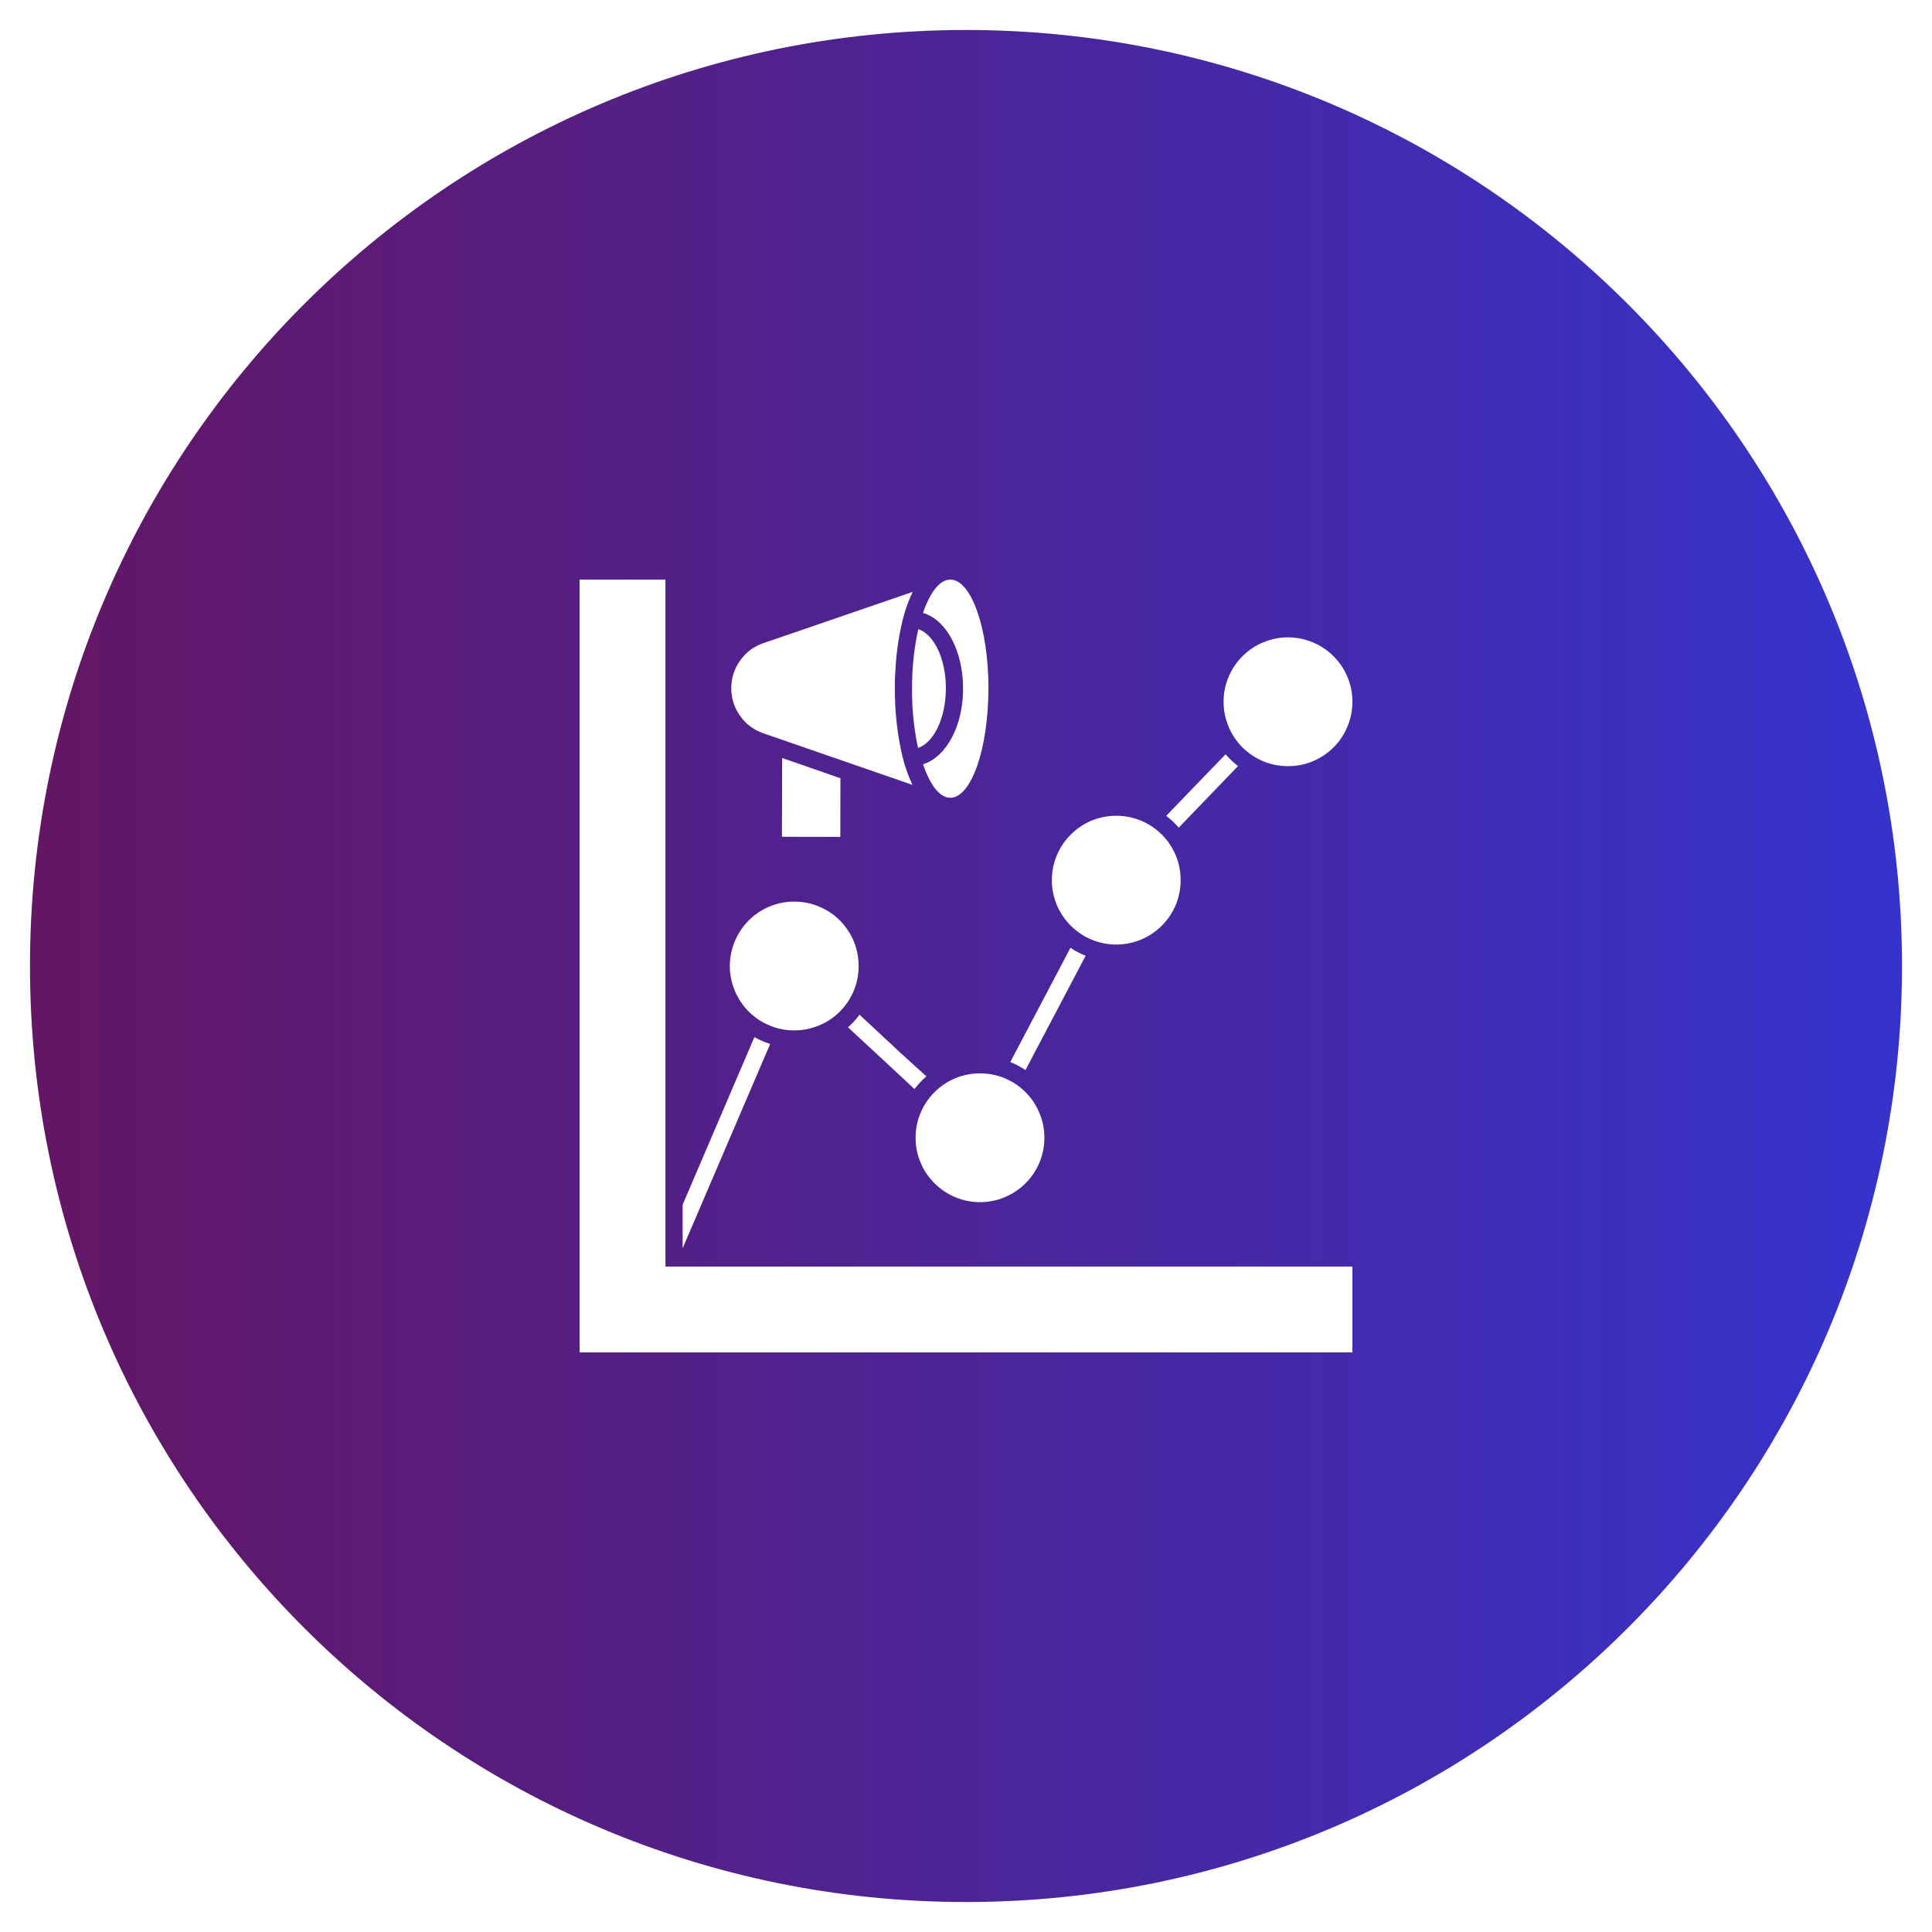 <svg xmlns="http://www.w3.org/2000/svg" xmlns:xlink="http://www.w3.org/1999/xlink" width="100" zoomAndPan="magnify" viewBox="0 0 75 75" height="100" preserveAspectRatio="xMidYMid meet" version="1.0"><defs><clipPath id="f0aa406741"><path d="M 1.164 1.164 L 73.836 1.164 L 73.836 73.836 L 1.164 73.836 Z M 1.164 1.164 " clip-rule="nonzero"/></clipPath><clipPath id="26e11f4812"><path d="M 37.5 1.164 C 17.43 1.164 1.164 17.43 1.164 37.5 C 1.164 57.57 17.43 73.836 37.5 73.836 C 57.57 73.836 73.836 57.57 73.836 37.5 C 73.836 17.43 57.57 1.164 37.5 1.164 Z M 37.5 1.164 " clip-rule="nonzero"/></clipPath><linearGradient x1="-0" gradientTransform="matrix(0.284, 0, 0, 0.284, 1.163, 1.162)" y1="128" x2="256" gradientUnits="userSpaceOnUse" y2="128" id="1d4c18ff90"><stop stop-opacity="1" stop-color="rgb(38.799%, 8.6%, 39.2%)" offset="0"/><stop stop-opacity="1" stop-color="rgb(38.728%, 8.644%, 39.36%)" offset="0.008"/><stop stop-opacity="1" stop-color="rgb(38.588%, 8.733%, 39.682%)" offset="0.016"/><stop stop-opacity="1" stop-color="rgb(38.448%, 8.821%, 40.002%)" offset="0.023"/><stop stop-opacity="1" stop-color="rgb(38.307%, 8.911%, 40.324%)" offset="0.031"/><stop stop-opacity="1" stop-color="rgb(38.167%, 9%, 40.646%)" offset="0.039"/><stop stop-opacity="1" stop-color="rgb(38.026%, 9.088%, 40.968%)" offset="0.047"/><stop stop-opacity="1" stop-color="rgb(37.885%, 9.178%, 41.29%)" offset="0.055"/><stop stop-opacity="1" stop-color="rgb(37.744%, 9.267%, 41.612%)" offset="0.062"/><stop stop-opacity="1" stop-color="rgb(37.604%, 9.357%, 41.934%)" offset="0.07"/><stop stop-opacity="1" stop-color="rgb(37.463%, 9.445%, 42.256%)" offset="0.078"/><stop stop-opacity="1" stop-color="rgb(37.323%, 9.534%, 42.578%)" offset="0.086"/><stop stop-opacity="1" stop-color="rgb(37.183%, 9.624%, 42.9%)" offset="0.094"/><stop stop-opacity="1" stop-color="rgb(37.041%, 9.712%, 43.222%)" offset="0.102"/><stop stop-opacity="1" stop-color="rgb(36.9%, 9.801%, 43.544%)" offset="0.109"/><stop stop-opacity="1" stop-color="rgb(36.76%, 9.891%, 43.866%)" offset="0.117"/><stop stop-opacity="1" stop-color="rgb(36.62%, 9.979%, 44.188%)" offset="0.125"/><stop stop-opacity="1" stop-color="rgb(36.479%, 10.068%, 44.51%)" offset="0.133"/><stop stop-opacity="1" stop-color="rgb(36.339%, 10.158%, 44.832%)" offset="0.141"/><stop stop-opacity="1" stop-color="rgb(36.197%, 10.246%, 45.154%)" offset="0.148"/><stop stop-opacity="1" stop-color="rgb(36.057%, 10.336%, 45.476%)" offset="0.156"/><stop stop-opacity="1" stop-color="rgb(35.916%, 10.425%, 45.796%)" offset="0.164"/><stop stop-opacity="1" stop-color="rgb(35.776%, 10.513%, 46.118%)" offset="0.172"/><stop stop-opacity="1" stop-color="rgb(35.635%, 10.603%, 46.44%)" offset="0.18"/><stop stop-opacity="1" stop-color="rgb(35.495%, 10.692%, 46.762%)" offset="0.188"/><stop stop-opacity="1" stop-color="rgb(35.353%, 10.78%, 47.084%)" offset="0.195"/><stop stop-opacity="1" stop-color="rgb(35.213%, 10.87%, 47.406%)" offset="0.203"/><stop stop-opacity="1" stop-color="rgb(35.072%, 10.959%, 47.728%)" offset="0.211"/><stop stop-opacity="1" stop-color="rgb(34.932%, 11.049%, 48.05%)" offset="0.219"/><stop stop-opacity="1" stop-color="rgb(34.792%, 11.137%, 48.372%)" offset="0.227"/><stop stop-opacity="1" stop-color="rgb(34.651%, 11.226%, 48.694%)" offset="0.234"/><stop stop-opacity="1" stop-color="rgb(34.511%, 11.316%, 49.016%)" offset="0.242"/><stop stop-opacity="1" stop-color="rgb(34.369%, 11.404%, 49.338%)" offset="0.25"/><stop stop-opacity="1" stop-color="rgb(34.229%, 11.493%, 49.66%)" offset="0.258"/><stop stop-opacity="1" stop-color="rgb(34.088%, 11.583%, 49.982%)" offset="0.266"/><stop stop-opacity="1" stop-color="rgb(33.948%, 11.671%, 50.304%)" offset="0.273"/><stop stop-opacity="1" stop-color="rgb(33.807%, 11.76%, 50.626%)" offset="0.281"/><stop stop-opacity="1" stop-color="rgb(33.667%, 11.85%, 50.948%)" offset="0.289"/><stop stop-opacity="1" stop-color="rgb(33.525%, 11.938%, 51.27%)" offset="0.297"/><stop stop-opacity="1" stop-color="rgb(33.385%, 12.029%, 51.59%)" offset="0.305"/><stop stop-opacity="1" stop-color="rgb(33.244%, 12.117%, 51.912%)" offset="0.312"/><stop stop-opacity="1" stop-color="rgb(33.104%, 12.206%, 52.234%)" offset="0.32"/><stop stop-opacity="1" stop-color="rgb(32.964%, 12.296%, 52.556%)" offset="0.328"/><stop stop-opacity="1" stop-color="rgb(32.823%, 12.384%, 52.878%)" offset="0.336"/><stop stop-opacity="1" stop-color="rgb(32.681%, 12.473%, 53.2%)" offset="0.344"/><stop stop-opacity="1" stop-color="rgb(32.541%, 12.563%, 53.522%)" offset="0.352"/><stop stop-opacity="1" stop-color="rgb(32.401%, 12.651%, 53.844%)" offset="0.359"/><stop stop-opacity="1" stop-color="rgb(32.26%, 12.741%, 54.166%)" offset="0.367"/><stop stop-opacity="1" stop-color="rgb(32.12%, 12.83%, 54.488%)" offset="0.375"/><stop stop-opacity="1" stop-color="rgb(31.979%, 12.918%, 54.81%)" offset="0.383"/><stop stop-opacity="1" stop-color="rgb(31.837%, 13.008%, 55.132%)" offset="0.391"/><stop stop-opacity="1" stop-color="rgb(31.697%, 13.097%, 55.453%)" offset="0.398"/><stop stop-opacity="1" stop-color="rgb(31.557%, 13.185%, 55.775%)" offset="0.406"/><stop stop-opacity="1" stop-color="rgb(31.416%, 13.275%, 56.097%)" offset="0.414"/><stop stop-opacity="1" stop-color="rgb(31.276%, 13.364%, 56.419%)" offset="0.422"/><stop stop-opacity="1" stop-color="rgb(31.136%, 13.452%, 56.741%)" offset="0.43"/><stop stop-opacity="1" stop-color="rgb(30.995%, 13.542%, 57.063%)" offset="0.438"/><stop stop-opacity="1" stop-color="rgb(30.853%, 13.631%, 57.384%)" offset="0.445"/><stop stop-opacity="1" stop-color="rgb(30.713%, 13.721%, 57.706%)" offset="0.453"/><stop stop-opacity="1" stop-color="rgb(30.573%, 13.809%, 58.028%)" offset="0.461"/><stop stop-opacity="1" stop-color="rgb(30.432%, 13.898%, 58.35%)" offset="0.469"/><stop stop-opacity="1" stop-color="rgb(30.292%, 13.988%, 58.672%)" offset="0.477"/><stop stop-opacity="1" stop-color="rgb(30.151%, 14.076%, 58.994%)" offset="0.484"/><stop stop-opacity="1" stop-color="rgb(30.009%, 14.165%, 59.315%)" offset="0.492"/><stop stop-opacity="1" stop-color="rgb(29.869%, 14.255%, 59.637%)" offset="0.5"/><stop stop-opacity="1" stop-color="rgb(29.729%, 14.343%, 59.959%)" offset="0.508"/><stop stop-opacity="1" stop-color="rgb(29.588%, 14.433%, 60.281%)" offset="0.516"/><stop stop-opacity="1" stop-color="rgb(29.448%, 14.522%, 60.603%)" offset="0.523"/><stop stop-opacity="1" stop-color="rgb(29.308%, 14.61%, 60.925%)" offset="0.531"/><stop stop-opacity="1" stop-color="rgb(29.166%, 14.7%, 61.247%)" offset="0.539"/><stop stop-opacity="1" stop-color="rgb(29.025%, 14.789%, 61.569%)" offset="0.547"/><stop stop-opacity="1" stop-color="rgb(28.885%, 14.877%, 61.891%)" offset="0.555"/><stop stop-opacity="1" stop-color="rgb(28.745%, 14.967%, 62.213%)" offset="0.562"/><stop stop-opacity="1" stop-color="rgb(28.604%, 15.056%, 62.535%)" offset="0.57"/><stop stop-opacity="1" stop-color="rgb(28.464%, 15.144%, 62.857%)" offset="0.578"/><stop stop-opacity="1" stop-color="rgb(28.322%, 15.234%, 63.177%)" offset="0.586"/><stop stop-opacity="1" stop-color="rgb(28.181%, 15.323%, 63.499%)" offset="0.594"/><stop stop-opacity="1" stop-color="rgb(28.041%, 15.413%, 63.821%)" offset="0.602"/><stop stop-opacity="1" stop-color="rgb(27.901%, 15.501%, 64.143%)" offset="0.609"/><stop stop-opacity="1" stop-color="rgb(27.76%, 15.59%, 64.465%)" offset="0.617"/><stop stop-opacity="1" stop-color="rgb(27.62%, 15.68%, 64.787%)" offset="0.625"/><stop stop-opacity="1" stop-color="rgb(27.48%, 15.768%, 65.109%)" offset="0.633"/><stop stop-opacity="1" stop-color="rgb(27.338%, 15.857%, 65.431%)" offset="0.641"/><stop stop-opacity="1" stop-color="rgb(27.197%, 15.947%, 65.753%)" offset="0.648"/><stop stop-opacity="1" stop-color="rgb(27.057%, 16.035%, 66.075%)" offset="0.656"/><stop stop-opacity="1" stop-color="rgb(26.917%, 16.125%, 66.397%)" offset="0.664"/><stop stop-opacity="1" stop-color="rgb(26.776%, 16.214%, 66.719%)" offset="0.672"/><stop stop-opacity="1" stop-color="rgb(26.636%, 16.302%, 67.041%)" offset="0.68"/><stop stop-opacity="1" stop-color="rgb(26.494%, 16.393%, 67.363%)" offset="0.688"/><stop stop-opacity="1" stop-color="rgb(26.353%, 16.481%, 67.685%)" offset="0.695"/><stop stop-opacity="1" stop-color="rgb(26.213%, 16.57%, 68.007%)" offset="0.703"/><stop stop-opacity="1" stop-color="rgb(26.073%, 16.66%, 68.329%)" offset="0.711"/><stop stop-opacity="1" stop-color="rgb(25.932%, 16.748%, 68.651%)" offset="0.719"/><stop stop-opacity="1" stop-color="rgb(25.792%, 16.837%, 68.971%)" offset="0.727"/><stop stop-opacity="1" stop-color="rgb(25.65%, 16.927%, 69.293%)" offset="0.734"/><stop stop-opacity="1" stop-color="rgb(25.51%, 17.015%, 69.615%)" offset="0.742"/><stop stop-opacity="1" stop-color="rgb(25.369%, 17.105%, 69.937%)" offset="0.75"/><stop stop-opacity="1" stop-color="rgb(25.229%, 17.194%, 70.259%)" offset="0.758"/><stop stop-opacity="1" stop-color="rgb(25.089%, 17.282%, 70.581%)" offset="0.766"/><stop stop-opacity="1" stop-color="rgb(24.948%, 17.372%, 70.903%)" offset="0.773"/><stop stop-opacity="1" stop-color="rgb(24.806%, 17.461%, 71.225%)" offset="0.781"/><stop stop-opacity="1" stop-color="rgb(24.666%, 17.549%, 71.547%)" offset="0.789"/><stop stop-opacity="1" stop-color="rgb(24.525%, 17.639%, 71.869%)" offset="0.797"/><stop stop-opacity="1" stop-color="rgb(24.385%, 17.728%, 72.191%)" offset="0.805"/><stop stop-opacity="1" stop-color="rgb(24.245%, 17.818%, 72.513%)" offset="0.812"/><stop stop-opacity="1" stop-color="rgb(24.104%, 17.906%, 72.835%)" offset="0.82"/><stop stop-opacity="1" stop-color="rgb(23.964%, 17.995%, 73.157%)" offset="0.828"/><stop stop-opacity="1" stop-color="rgb(23.822%, 18.085%, 73.479%)" offset="0.836"/><stop stop-opacity="1" stop-color="rgb(23.682%, 18.173%, 73.801%)" offset="0.844"/><stop stop-opacity="1" stop-color="rgb(23.541%, 18.262%, 74.123%)" offset="0.852"/><stop stop-opacity="1" stop-color="rgb(23.401%, 18.352%, 74.445%)" offset="0.859"/><stop stop-opacity="1" stop-color="rgb(23.26%, 18.44%, 74.765%)" offset="0.867"/><stop stop-opacity="1" stop-color="rgb(23.12%, 18.529%, 75.087%)" offset="0.875"/><stop stop-opacity="1" stop-color="rgb(22.978%, 18.619%, 75.409%)" offset="0.883"/><stop stop-opacity="1" stop-color="rgb(22.838%, 18.707%, 75.731%)" offset="0.891"/><stop stop-opacity="1" stop-color="rgb(22.697%, 18.797%, 76.053%)" offset="0.898"/><stop stop-opacity="1" stop-color="rgb(22.557%, 18.886%, 76.375%)" offset="0.906"/><stop stop-opacity="1" stop-color="rgb(22.417%, 18.974%, 76.697%)" offset="0.914"/><stop stop-opacity="1" stop-color="rgb(22.276%, 19.064%, 77.019%)" offset="0.922"/><stop stop-opacity="1" stop-color="rgb(22.134%, 19.153%, 77.341%)" offset="0.93"/><stop stop-opacity="1" stop-color="rgb(21.994%, 19.241%, 77.663%)" offset="0.938"/><stop stop-opacity="1" stop-color="rgb(21.854%, 19.331%, 77.985%)" offset="0.945"/><stop stop-opacity="1" stop-color="rgb(21.713%, 19.42%, 78.307%)" offset="0.953"/><stop stop-opacity="1" stop-color="rgb(21.573%, 19.508%, 78.629%)" offset="0.961"/><stop stop-opacity="1" stop-color="rgb(21.432%, 19.598%, 78.951%)" offset="0.969"/><stop stop-opacity="1" stop-color="rgb(21.291%, 19.687%, 79.272%)" offset="0.977"/><stop stop-opacity="1" stop-color="rgb(21.15%, 19.777%, 79.594%)" offset="0.984"/><stop stop-opacity="1" stop-color="rgb(21.01%, 19.865%, 79.916%)" offset="0.992"/><stop stop-opacity="1" stop-color="rgb(20.869%, 19.954%, 80.238%)" offset="1"/></linearGradient><clipPath id="352197da61"><path d="M 22.5 22.5 L 52.5 22.5 L 52.5 52.5 L 22.5 52.5 Z M 22.5 22.5 " clip-rule="nonzero"/></clipPath><clipPath id="0f1d626bed"><path d="M 47 24 L 52.5 24 L 52.5 30 L 47 30 Z M 47 24 " clip-rule="nonzero"/></clipPath><clipPath id="8cbd95c739"><path d="M 28 22.5 L 36 22.5 L 36 31 L 28 31 Z M 28 22.5 " clip-rule="nonzero"/></clipPath><clipPath id="76310390d5"><path d="M 35 22.5 L 39 22.5 L 39 31 L 35 31 Z M 35 22.5 " clip-rule="nonzero"/></clipPath></defs><rect x="-7.5" width="90" fill="#ffffff" y="-7.5" height="90" fill-opacity="1"/><rect x="-7.5" width="90" fill="#ffffff" y="-7.5" height="90" fill-opacity="1"/><g clip-path="url(#f0aa406741)"><g clip-path="url(#26e11f4812)"><path fill="url(#1d4c18ff90)" d="M 1.164 1.164 L 1.164 73.836 L 73.836 73.836 L 73.836 1.164 Z M 1.164 1.164 " fill-rule="nonzero"/></g></g><path fill="#ffffff" d="M 47.578 29.281 L 46.336 30.566 L 45.273 31.672 C 45.449 31.805 45.613 31.961 45.758 32.129 L 48.059 29.738 C 47.883 29.605 47.723 29.449 47.578 29.281 Z M 47.578 29.281 " fill-opacity="1" fill-rule="nonzero"/><path fill="#ffffff" d="M 29.898 40.527 C 29.688 40.461 29.48 40.371 29.285 40.262 L 26.5 46.766 L 26.5 48.457 Z M 29.898 40.527 " fill-opacity="1" fill-rule="nonzero"/><path fill="#ffffff" d="M 39.219 41.23 C 39.426 41.312 39.625 41.418 39.809 41.539 L 42.145 37.102 C 41.934 37.02 41.738 36.918 41.555 36.793 Z M 39.219 41.23 " fill-opacity="1" fill-rule="nonzero"/><path fill="#ffffff" d="M 35.961 41.785 L 34.961 40.875 L 33.367 39.391 C 33.234 39.57 33.086 39.734 32.918 39.879 L 34.477 41.324 L 35.5 42.277 C 35.637 42.098 35.789 41.934 35.961 41.785 Z M 35.961 41.785 " fill-opacity="1" fill-rule="nonzero"/><g clip-path="url(#352197da61)"><path fill="#ffffff" d="M 25.832 22.5 L 22.5 22.5 L 22.5 52.5 L 52.5 52.5 L 52.5 49.168 L 25.832 49.168 Z M 25.832 22.5 " fill-opacity="1" fill-rule="nonzero"/></g><path fill="#ffffff" d="M 33.332 37.5 C 33.332 37.832 33.27 38.152 33.145 38.457 C 33.016 38.762 32.836 39.035 32.602 39.27 C 32.367 39.504 32.098 39.684 31.789 39.809 C 31.484 39.938 31.164 40 30.832 40 C 30.5 40 30.184 39.938 29.875 39.809 C 29.57 39.684 29.301 39.504 29.066 39.27 C 28.832 39.035 28.652 38.762 28.523 38.457 C 28.398 38.152 28.332 37.832 28.332 37.5 C 28.332 37.168 28.398 36.848 28.523 36.543 C 28.652 36.238 28.832 35.965 29.066 35.73 C 29.301 35.496 29.57 35.316 29.875 35.191 C 30.184 35.062 30.5 35 30.832 35 C 31.164 35 31.484 35.062 31.789 35.191 C 32.098 35.316 32.367 35.496 32.602 35.73 C 32.836 35.965 33.016 36.238 33.145 36.543 C 33.27 36.848 33.332 37.168 33.332 37.5 Z M 33.332 37.5 " fill-opacity="1" fill-rule="nonzero"/><path fill="#ffffff" d="M 45.832 34.168 C 45.832 34.5 45.77 34.816 45.645 35.125 C 45.516 35.43 45.336 35.699 45.102 35.934 C 44.867 36.168 44.598 36.348 44.289 36.477 C 43.984 36.602 43.664 36.668 43.332 36.668 C 43 36.668 42.684 36.602 42.375 36.477 C 42.07 36.348 41.801 36.168 41.566 35.934 C 41.332 35.699 41.152 35.43 41.023 35.125 C 40.898 34.816 40.832 34.5 40.832 34.168 C 40.832 33.836 40.898 33.516 41.023 33.211 C 41.152 32.902 41.332 32.633 41.566 32.398 C 41.801 32.164 42.07 31.984 42.375 31.855 C 42.684 31.73 43 31.668 43.332 31.668 C 43.664 31.668 43.984 31.73 44.289 31.855 C 44.598 31.984 44.867 32.164 45.102 32.398 C 45.336 32.633 45.516 32.902 45.645 33.211 C 45.77 33.516 45.832 33.836 45.832 34.168 Z M 45.832 34.168 " fill-opacity="1" fill-rule="nonzero"/><g clip-path="url(#0f1d626bed)"><path fill="#ffffff" d="M 52.5 27.242 C 52.5 27.574 52.438 27.895 52.309 28.199 C 52.184 28.508 52.004 28.777 51.77 29.012 C 51.535 29.246 51.262 29.426 50.957 29.555 C 50.652 29.68 50.332 29.742 50 29.742 C 49.668 29.742 49.348 29.68 49.043 29.555 C 48.738 29.426 48.465 29.246 48.23 29.012 C 47.996 28.777 47.816 28.508 47.691 28.199 C 47.562 27.895 47.5 27.574 47.5 27.242 C 47.5 26.91 47.562 26.594 47.691 26.285 C 47.816 25.98 47.996 25.711 48.23 25.477 C 48.465 25.242 48.738 25.059 49.043 24.934 C 49.348 24.809 49.668 24.742 50 24.742 C 50.332 24.742 50.652 24.809 50.957 24.934 C 51.262 25.059 51.535 25.242 51.77 25.477 C 52.004 25.711 52.184 25.98 52.309 26.285 C 52.438 26.594 52.5 26.91 52.5 27.242 Z M 52.5 27.242 " fill-opacity="1" fill-rule="nonzero"/></g><path fill="#ffffff" d="M 40.543 44.168 C 40.543 44.5 40.48 44.816 40.352 45.125 C 40.227 45.43 40.047 45.699 39.812 45.934 C 39.578 46.168 39.305 46.348 39 46.477 C 38.695 46.602 38.375 46.668 38.043 46.668 C 37.711 46.668 37.395 46.602 37.086 46.477 C 36.781 46.348 36.512 46.168 36.277 45.934 C 36.043 45.699 35.859 45.43 35.734 45.125 C 35.605 44.816 35.543 44.5 35.543 44.168 C 35.543 43.836 35.605 43.516 35.734 43.211 C 35.859 42.902 36.043 42.633 36.277 42.398 C 36.512 42.164 36.781 41.984 37.086 41.855 C 37.395 41.73 37.711 41.668 38.043 41.668 C 38.375 41.668 38.695 41.73 39 41.855 C 39.305 41.984 39.578 42.164 39.812 42.398 C 40.047 42.633 40.227 42.902 40.352 43.211 C 40.48 43.516 40.543 43.836 40.543 44.168 Z M 40.543 44.168 " fill-opacity="1" fill-rule="nonzero"/><path fill="#ffffff" d="M 30.355 32.484 L 32.621 32.488 L 32.625 30.211 L 30.363 29.426 Z M 30.355 32.484 " fill-opacity="1" fill-rule="nonzero"/><g clip-path="url(#8cbd95c739)"><path fill="#ffffff" d="M 34.988 29.168 C 34.816 28.359 34.734 27.543 34.738 26.715 C 34.738 26.5 34.738 26.285 34.758 26.07 C 34.785 25.461 34.863 24.859 34.996 24.266 C 35.09 23.82 35.234 23.391 35.43 22.977 L 29.641 24.965 C 29.266 25.09 28.961 25.316 28.734 25.641 C 28.504 25.961 28.387 26.32 28.387 26.715 C 28.387 27.113 28.504 27.473 28.734 27.793 C 28.961 28.117 29.266 28.34 29.641 28.469 L 35.422 30.469 C 35.227 30.051 35.082 29.617 34.988 29.168 Z M 34.988 29.168 " fill-opacity="1" fill-rule="nonzero"/></g><g clip-path="url(#76310390d5)"><path fill="#ffffff" d="M 37.387 26.73 C 37.387 28.172 36.746 29.375 35.84 29.668 L 35.832 29.668 C 36.102 30.465 36.473 30.969 36.891 30.969 C 37.703 30.969 38.367 29.074 38.371 26.73 C 38.375 24.387 37.703 22.5 36.891 22.5 C 36.477 22.5 36.102 23 35.828 23.801 L 35.855 23.801 C 36.758 24.082 37.387 25.293 37.387 26.73 Z M 37.387 26.73 " fill-opacity="1" fill-rule="nonzero"/></g><path fill="#ffffff" d="M 35.637 29.035 C 36.246 28.836 36.715 27.879 36.719 26.73 C 36.723 25.578 36.258 24.625 35.648 24.422 C 35.48 25.184 35.402 25.949 35.406 26.727 C 35.398 27.504 35.477 28.273 35.637 29.035 Z M 35.637 29.035 " fill-opacity="1" fill-rule="nonzero"/></svg>